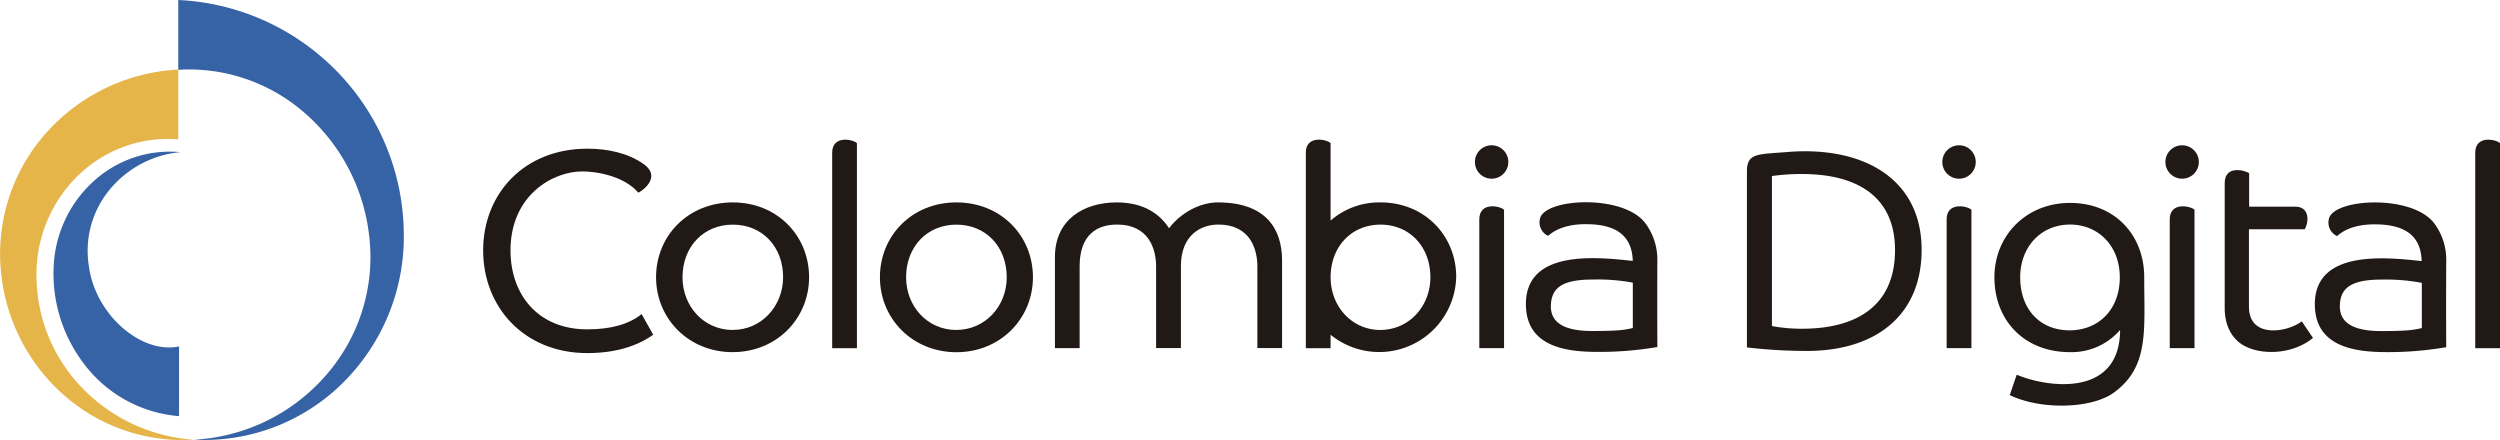 <svg xmlns="http://www.w3.org/2000/svg" viewBox="0 0 716.4 126.07"><defs><style>.cls-1{fill:#3662a6;}.cls-2{fill:#e6b54a;}.cls-3{fill:#211915;}</style></defs><title>Logo miti miti</title><g id="Capa_2" data-name="Capa 2"><g id="NUEVO"><path class="cls-1" d="M51.31,99.27c-10.67,2.3-24.21-9-25.91-23.5A27.49,27.49,0,0,1,31,54.87,29.83,29.83,0,0,1,51.73,43.6a32.36,32.36,0,0,0-24.29,7.79A35,35,0,0,0,15.4,76a42.48,42.48,0,0,0,8.28,27.74,37.88,37.88,0,0,0,27.63,15.51Z"/><path class="cls-2" d="M51.09,39.93A36.92,36.92,0,0,0,23,49.71,39.39,39.39,0,0,0,10.46,78.88a46.23,46.23,0,0,0,12.59,31.75A49,49,0,0,0,55.61,126a51.48,51.48,0,0,1-36-11.67A53.76,53.76,0,0,1,.48,79.58,52,52,0,0,1,12,39.52,54.44,54.44,0,0,1,51.09,19.93Z"/><path class="cls-1" d="M51.09,20A50.28,50.28,0,0,1,86.88,32a54.73,54.73,0,0,1,18.85,35.09,51.39,51.39,0,0,1-11.54,39.53A53.94,53.94,0,0,1,55.61,126a56.43,56.43,0,0,0,42.24-15.89A59,59,0,0,0,115.71,66.5,67.22,67.22,0,0,0,97.28,21.22,67.93,67.93,0,0,0,51.09,0Z"/><path class="cls-3" d="M183.86,90s0,0,0,0c-3.43,2.76-8.43,4.38-15.57,4.38-14.28,0-22-10.13-22-22.62,0-15.88,12.22-22.63,20.48-22.63,5.51,0,12.59,1.88,16.12,6.06.14.17,7.28-4.19,1.47-8.23-4.51-3.13-10.15-4.35-16.07-4.35-18.08,0-29.84,12.9-29.84,29.15s11.76,29.42,29.84,29.42c7.94,0,14.18-1.93,18.85-5.23l.06,0Z"/><path class="cls-3" d="M210,58C197.16,58,188,67.59,188,79.44s9.31,21.47,21.93,21.47,21.92-9.61,21.92-21.47S222.75,58,210,58Zm0,36.56c-8.3,0-14.42-6.76-14.42-15.1,0-8.74,6-15.09,14.42-15.09s14.41,6.3,14.41,15.09C224.37,87.78,218.17,94.54,210,94.54Z"/><path class="cls-3" d="M274.07,58c-12.8,0-21.92,9.61-21.92,21.46s9.31,21.47,21.92,21.47S296,91.3,296,79.44,286.87,58,274.07,58Zm0,36.56c-8.3,0-14.42-6.76-14.42-15.1,0-8.74,6-15.09,14.42-15.09s14.42,6.3,14.42,15.09C288.49,87.78,282.29,94.54,274.07,94.54Z"/><path class="cls-3" d="M245.56,41c-1.31-1.15-7.09-2.26-7.09,2.77v56h7.09Z"/><path class="cls-3" d="M716.4,41c-1.31-1.15-7.1-2.26-7.1,2.77v56h7.1Z"/><path class="cls-3" d="M395.59,58a21.28,21.28,0,0,0-14.3,5.21V41c-1.31-1.15-7.09-2.26-7.09,2.77v56h7.09V95.92a22.07,22.07,0,0,0,36-16.48C417.33,67.59,408.28,58,395.59,58Zm0,36.56c-8.22,0-14.29-6.76-14.29-15.1,0-8.74,5.95-15.09,14.29-15.09s14.3,6.3,14.3,15.09C409.89,87.78,403.74,94.54,395.59,94.54Z"/><path class="cls-3" d="M431,60.09c-1.3-1.14-7.09-2.26-7.09,2.77V99.77H431Z"/><path class="cls-3" d="M349,58c-4.94,0-10.45,2.76-14,7.4-2.67-4.11-7.28-7.4-15-7.4-9.31,0-17.7,4.84-17.7,15.66v26.1h7.08V76.29c0-9.13,5.09-11.94,10.75-11.94,9.11,0,11.16,7.1,11.16,11.94V99.74h7.11V76.29c0-8.94,5.72-11.94,10.75-11.94,9.12,0,11.16,7.1,11.16,11.94V99.74h7.08V74.45C367.33,65.76,362.92,58,349,58Z"/><circle class="cls-3" cx="427.44" cy="46.42" r="4.79"/><path class="cls-3" d="M628.86,60.09c-1.31-1.14-7.1-2.26-7.1,2.77V99.77h7.1Z"/><path class="cls-3" d="M657.69,59.22H644.51V49.61c-1.71-1-7-2.15-7,2.88V88.37c0,5.28,2.36,8.68,4.88,10.3,5.18,3.32,14.61,3,20.41-1.83-1-1.5-2.19-3.24-3.2-4.76-3.95,3.11-15.14,5.13-15.14-4.17V65.69h16C661.6,63.68,662,59.22,657.69,59.22Z"/><circle class="cls-3" cx="625.31" cy="46.42" r="4.79"/><path class="cls-3" d="M564.93,60.09c-1.31-1.14-7.1-2.26-7.1,2.77V99.77h7.1Z"/><circle class="cls-3" cx="561.38" cy="46.42" r="4.79"/><path class="cls-3" d="M474.93,74.51a17.41,17.41,0,0,0-3.34-10.41c-6.18-8.58-29.12-7.35-30.31-1.38a4.27,4.27,0,0,0,2.35,4.87c2.85-2.55,7-3.47,11.64-3.34,5.85.16,12.4,1.87,12.61,10.52-10.67-1.18-30.61-3.2-30.62,12.36,0,12.61,12.22,13.71,20.76,13.71a98.4,98.4,0,0,0,16.92-1.4S474.86,89.67,474.93,74.51ZM467.9,94c-2.21.5-3.88.85-11.64.85-8.11,0-11.95-2.43-11.84-7.25s2.86-7.49,11.84-7.49A54.7,54.7,0,0,1,467.9,81Z"/><path class="cls-3" d="M701,74.56a17.41,17.41,0,0,0-3.34-10.41c-6.17-8.58-29.12-7.34-30.31-1.37a4.27,4.27,0,0,0,2.36,4.87c2.85-2.56,7-3.48,11.63-3.35,5.85.16,12.4,1.88,12.61,10.52-10.67-1.18-30.61-3.19-30.61,12.36,0,12.61,12.22,13.72,20.76,13.72A98.16,98.16,0,0,0,701,99.49S700.9,89.72,701,74.56Zm-7,19.45c-2.22.5-3.89.86-11.65.86-8.11,0-11.94-2.44-11.84-7.26s2.86-7.49,11.84-7.49a54.89,54.89,0,0,1,11.65.94Z"/><path class="cls-3" d="M614.45,79.45c0-12.07-8.4-21.3-21.26-21.3-12.65,0-21.67,9.44-21.67,21.3,0,12.27,8.45,21.46,21.67,21.46a18.35,18.35,0,0,0,14.35-6.37c-.09,19.87-21.65,16.29-29.62,12.83-.78,2.21-2,5.86-2,5.86,9.25,4.4,23.63,3.83,29.86-.75C615.88,105.09,614.45,94.79,614.45,79.45Zm-21.4,15.21c-8.2,0-14.14-5.74-14.14-15.21,0-8.75,6-15.1,14.28-15.1s14.26,6.31,14.26,15.1C607.45,88.92,601.18,94.66,593.05,94.66Z"/><path class="cls-3" d="M512.94,43.5c-9.09.78-12.34.15-12.34,5.6V99.56a146.89,146.89,0,0,0,17.95,1c19.22-.25,32.11-10.36,32.11-29C550.66,51.74,534.71,42,512.94,43.5Zm3.52,50.7a47.08,47.08,0,0,1-8.69-.76v-43a60.38,60.38,0,0,1,8.69-.57c14.65,0,26.58,5.69,26.58,21.83C543,88.32,531.11,94.2,516.46,94.2Z"/></g></g></svg>